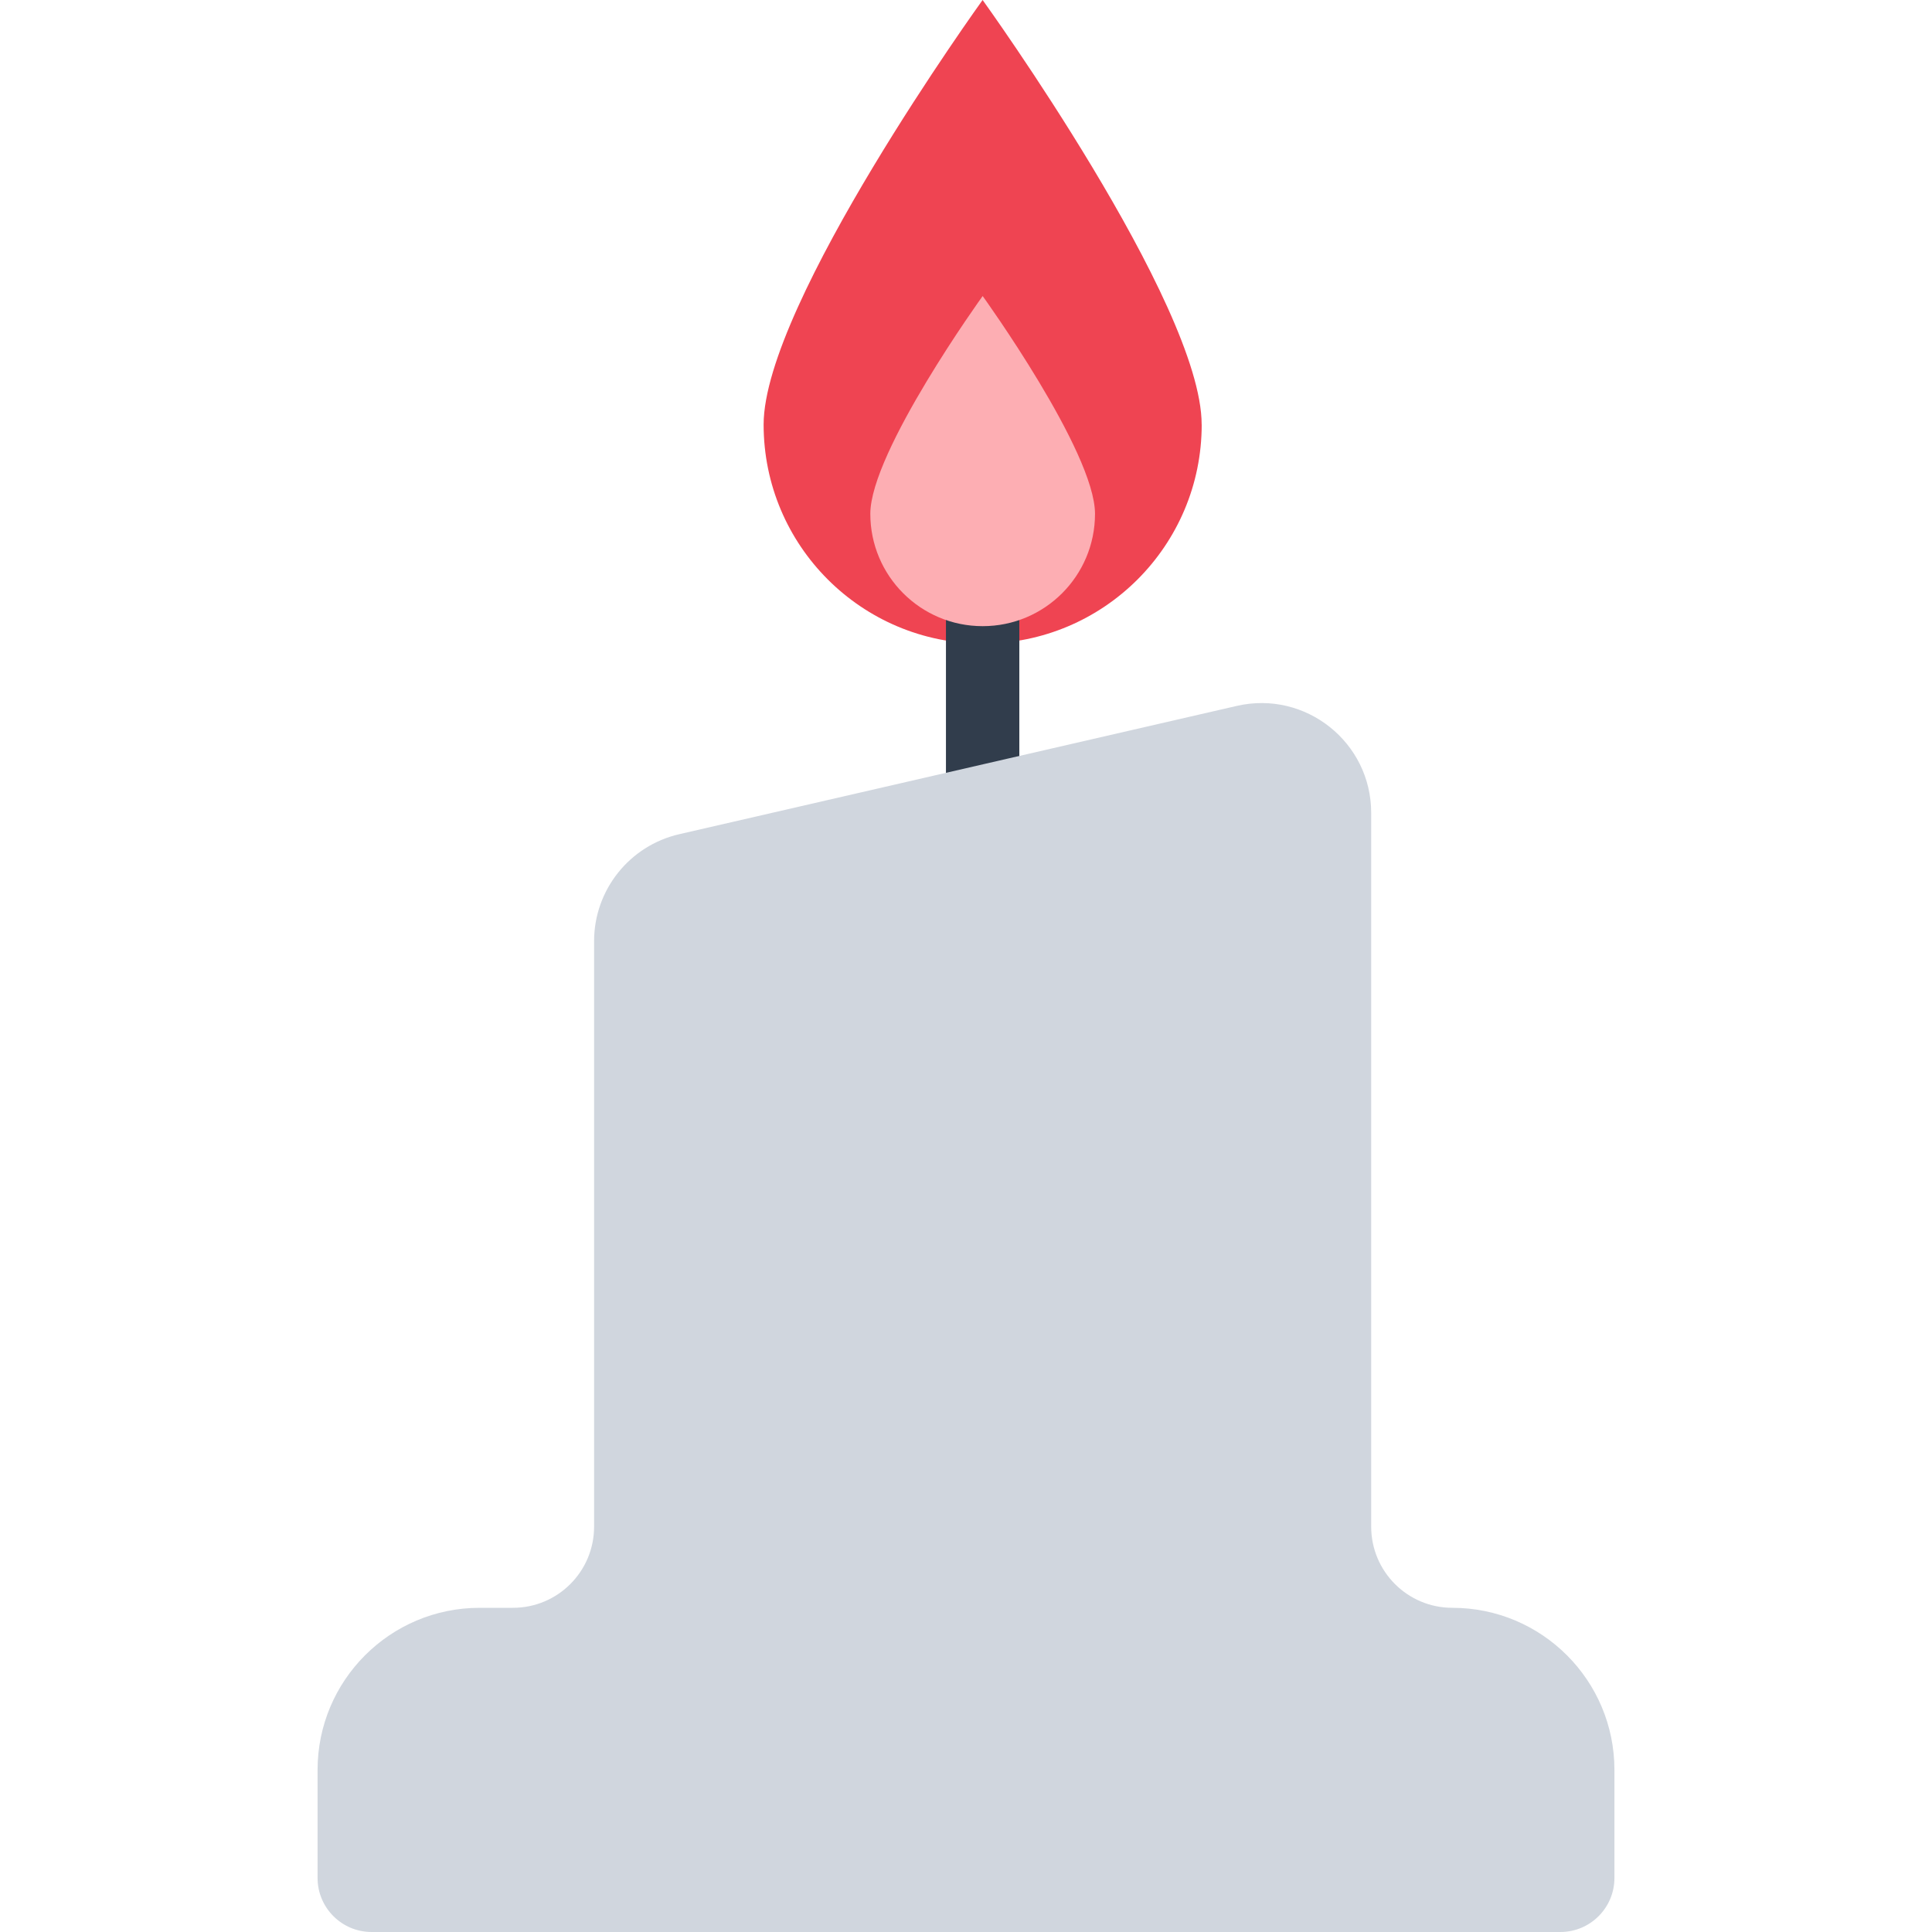 <?xml version="1.0" encoding="UTF-8"?><svg id="a" xmlns="http://www.w3.org/2000/svg" viewBox="0 0 40 40"><rect x="0" y="0" width="40" height="40" fill="none"/><g><g><path d="M24.88,8.79c0,2.505-2.03,4.535-4.535,4.535s-4.535-2.03-4.535-4.535S20.344,0,20.344,0c0,0,4.535,6.286,4.535,8.79Z" fill="#ef4452"/><rect x="19.585" y="8.952" width="1.519" height="7.807" fill="#313d4c"/><path d="M22.671,10.638c0,1.285-1.041,2.326-2.326,2.326s-2.326-1.041-2.326-2.326,2.326-4.509,2.326-4.509c0,0,2.326,3.224,2.326,4.509Z" fill="#fdaeb3"/></g><path d="M30.069,33.288h0c-.928,0-1.68-.752-1.68-1.68v-14.778c0-1.461-1.359-2.543-2.783-2.215l-11.542,2.656c-1.032,.237-1.764,1.156-1.764,2.215v12.122c0,.928-.752,1.68-1.68,1.68h-.689c-1.854,0-3.356,1.503-3.356,3.356v2.237c0,.618,.501,1.119,1.119,1.119h24.612c.618,0,1.119-.501,1.119-1.119v-2.237c0-1.854-1.503-3.356-3.356-3.356Z" fill="#d0d6de"/></g></svg>